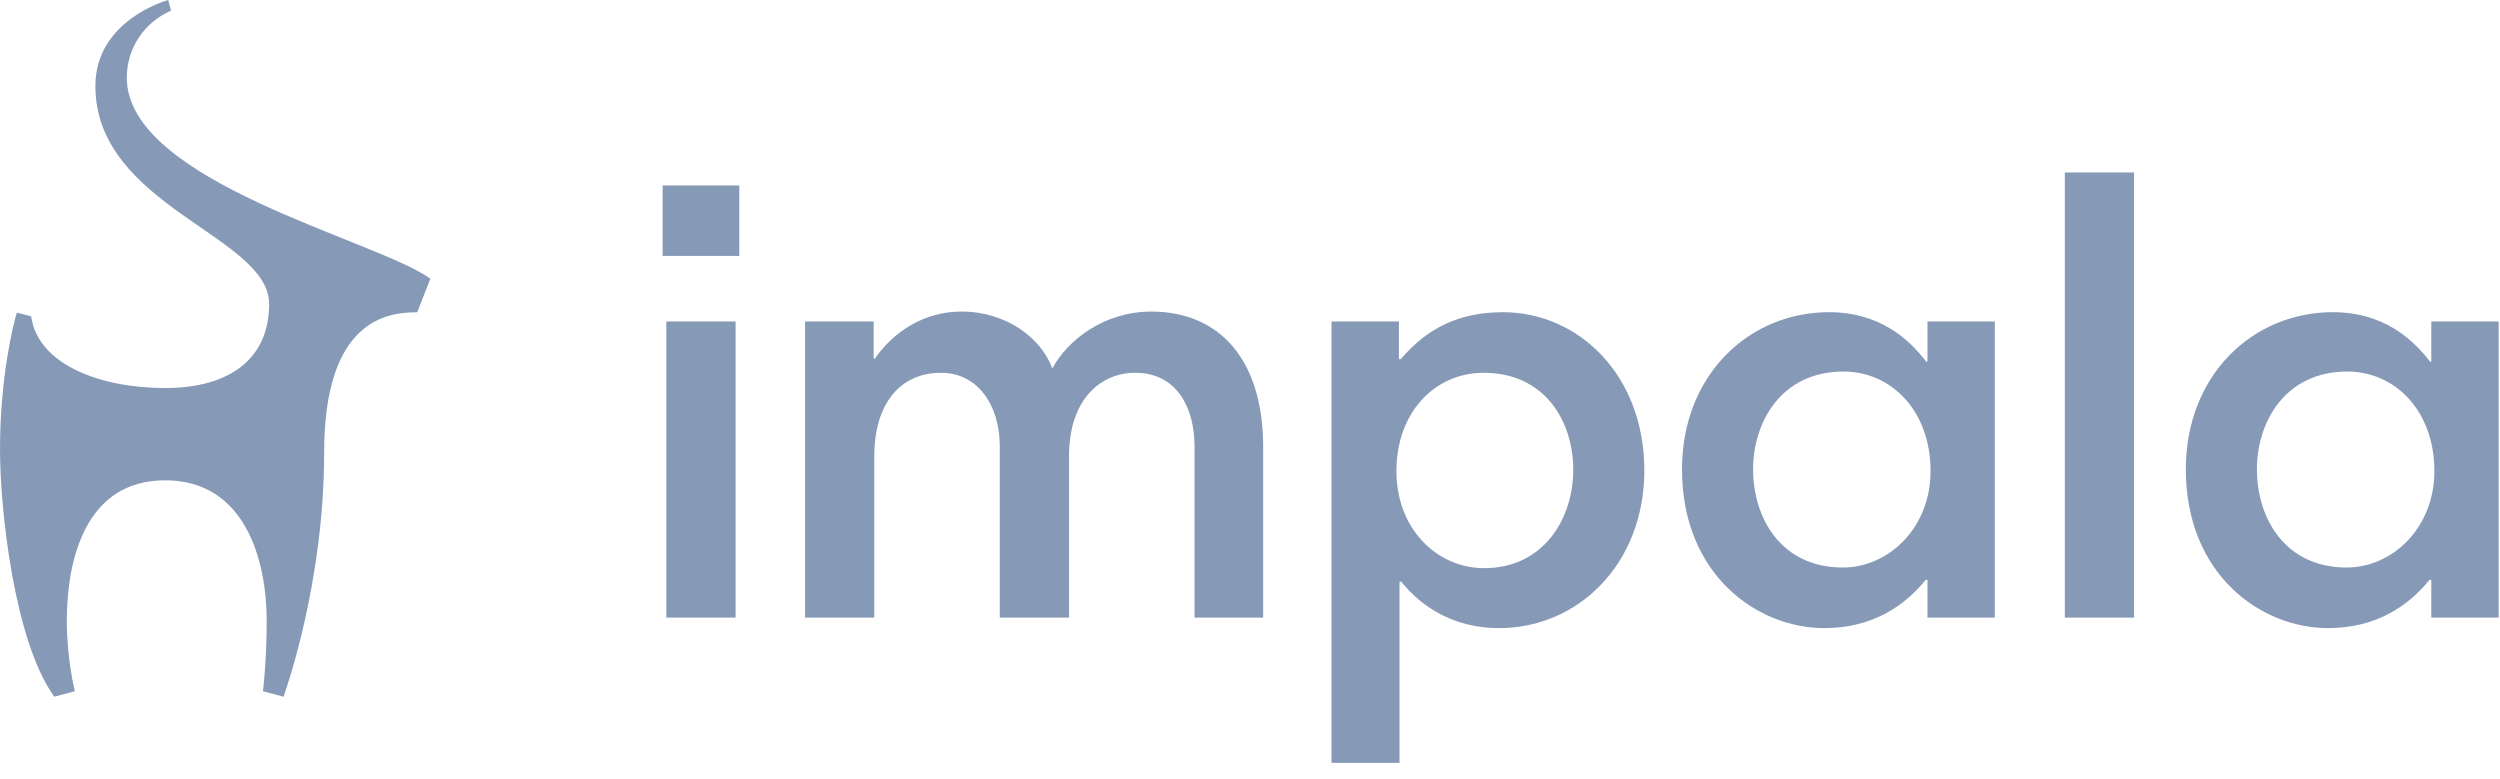 <?xml version="1.0" encoding="UTF-8" standalone="no"?>
<svg width="100%" height="100%" viewBox="0 0 122 38" version="1.1"
  xmlns="http://www.w3.org/2000/svg"
  xmlns:xlink="http://www.w3.org/1999/xlink" xml:space="preserve"
  xmlns:serif="http://www.serif.com/" style="fill-rule:evenodd;clip-rule:evenodd;stroke-linejoin:round;stroke-miterlimit:2;">
  <g transform="matrix(1,0,0,1,-36,-23)">
    <path id="Combined-Shape-Copy" d="M109.335,38.235C113.046,38.235 116.244,41.312 116.244,45.958C116.244,50.484 113.046,53.652 109.154,53.652C106.921,53.652 105.352,52.596 104.387,51.39L104.297,51.39L104.297,60.229L100.978,60.229L100.978,38.687L104.267,38.687L104.267,40.527L104.357,40.527C105.292,39.442 106.71,38.235 109.335,38.235ZM44.208,23L44.348,23.521C43.078,24.063 42.188,25.321 42.188,26.788C42.188,31.897 54.485,34.736 57,36.603L56.36,38.238C54.886,38.238 51.818,38.613 51.818,45.105C51.818,51.348 49.987,56.593 49.834,57L48.831,56.732C48.854,56.596 49.015,55.113 49.015,53.312C49.015,50.315 47.954,46.439 44.06,46.439C40.165,46.439 39.26,50.316 39.26,53.312C39.26,55.137 39.633,56.636 39.652,56.732L38.65,57C36.702,54.309 36,47.887 36,44.922C36,41.377 36.667,38.738 36.824,38.253L37.521,38.439C37.851,40.787 40.881,41.936 44.06,41.936C47.235,41.936 49.134,40.484 49.134,37.837C49.134,34.506 40.655,33.082 40.655,27.199C40.655,23.984 44.147,23.017 44.208,23ZM125.263,38.234C127.676,38.234 129.125,39.502 130,40.648L130.06,40.648L130.06,38.687L133.348,38.687L133.348,53.139L130.06,53.139L130.06,51.299L129.97,51.299C128.974,52.535 127.405,53.652 125.022,53.652C121.763,53.652 118.082,51.058 118.082,45.898C118.082,41.312 121.341,38.234 125.263,38.234ZM149.849,38.234C152.263,38.234 153.711,39.502 154.587,40.648L154.647,40.648L154.647,38.687L157.935,38.687L157.935,53.139L154.647,53.139L154.647,51.299L154.556,51.299C153.56,52.535 151.991,53.652 149.608,53.652C146.349,53.652 142.669,51.058 142.669,45.898C142.669,41.312 145.927,38.234 149.849,38.234ZM92.181,38.204C95.47,38.204 97.642,40.498 97.642,44.812L97.642,53.139L94.293,53.139L94.293,44.781C94.293,42.881 93.418,41.192 91.397,41.192C89.737,41.192 88.169,42.459 88.169,45.264L88.169,53.139L84.789,53.139L84.789,44.781C84.789,42.76 83.703,41.192 81.923,41.192C79.932,41.192 78.665,42.7 78.665,45.264L78.665,53.139L75.286,53.139L75.286,38.687L78.635,38.687L78.635,40.498L78.695,40.498C79.6,39.2 81.078,38.204 82.919,38.204C85.121,38.204 86.811,39.502 87.354,40.98C88.078,39.623 89.858,38.204 92.181,38.204ZM140.143,31.416L140.143,53.139L136.763,53.139L136.763,31.416L140.143,31.416ZM71.897,38.687L71.897,53.139L68.517,53.139L68.517,38.687L71.897,38.687ZM108.4,41.192C106.047,41.192 104.146,43.092 104.146,45.988C104.146,48.794 106.107,50.725 108.43,50.725C111.326,50.725 112.774,48.312 112.774,45.928C112.774,43.515 111.356,41.192 108.4,41.192ZM125.957,41.131C122.97,41.131 121.552,43.545 121.552,45.898C121.552,48.312 122.94,50.695 125.927,50.695C128.16,50.695 130.211,48.764 130.211,45.989C130.211,43.062 128.31,41.131 125.957,41.131ZM150.543,41.131C147.557,41.131 146.138,43.545 146.138,45.898C146.138,48.312 147.526,50.695 150.514,50.695C152.746,50.695 154.798,48.764 154.798,45.989C154.798,43.062 152.897,41.131 150.543,41.131ZM72.077,32.05L72.077,35.489L68.336,35.489L68.336,32.05L72.077,32.05Z" fill="#869ab8"/>
  </g>
</svg>
